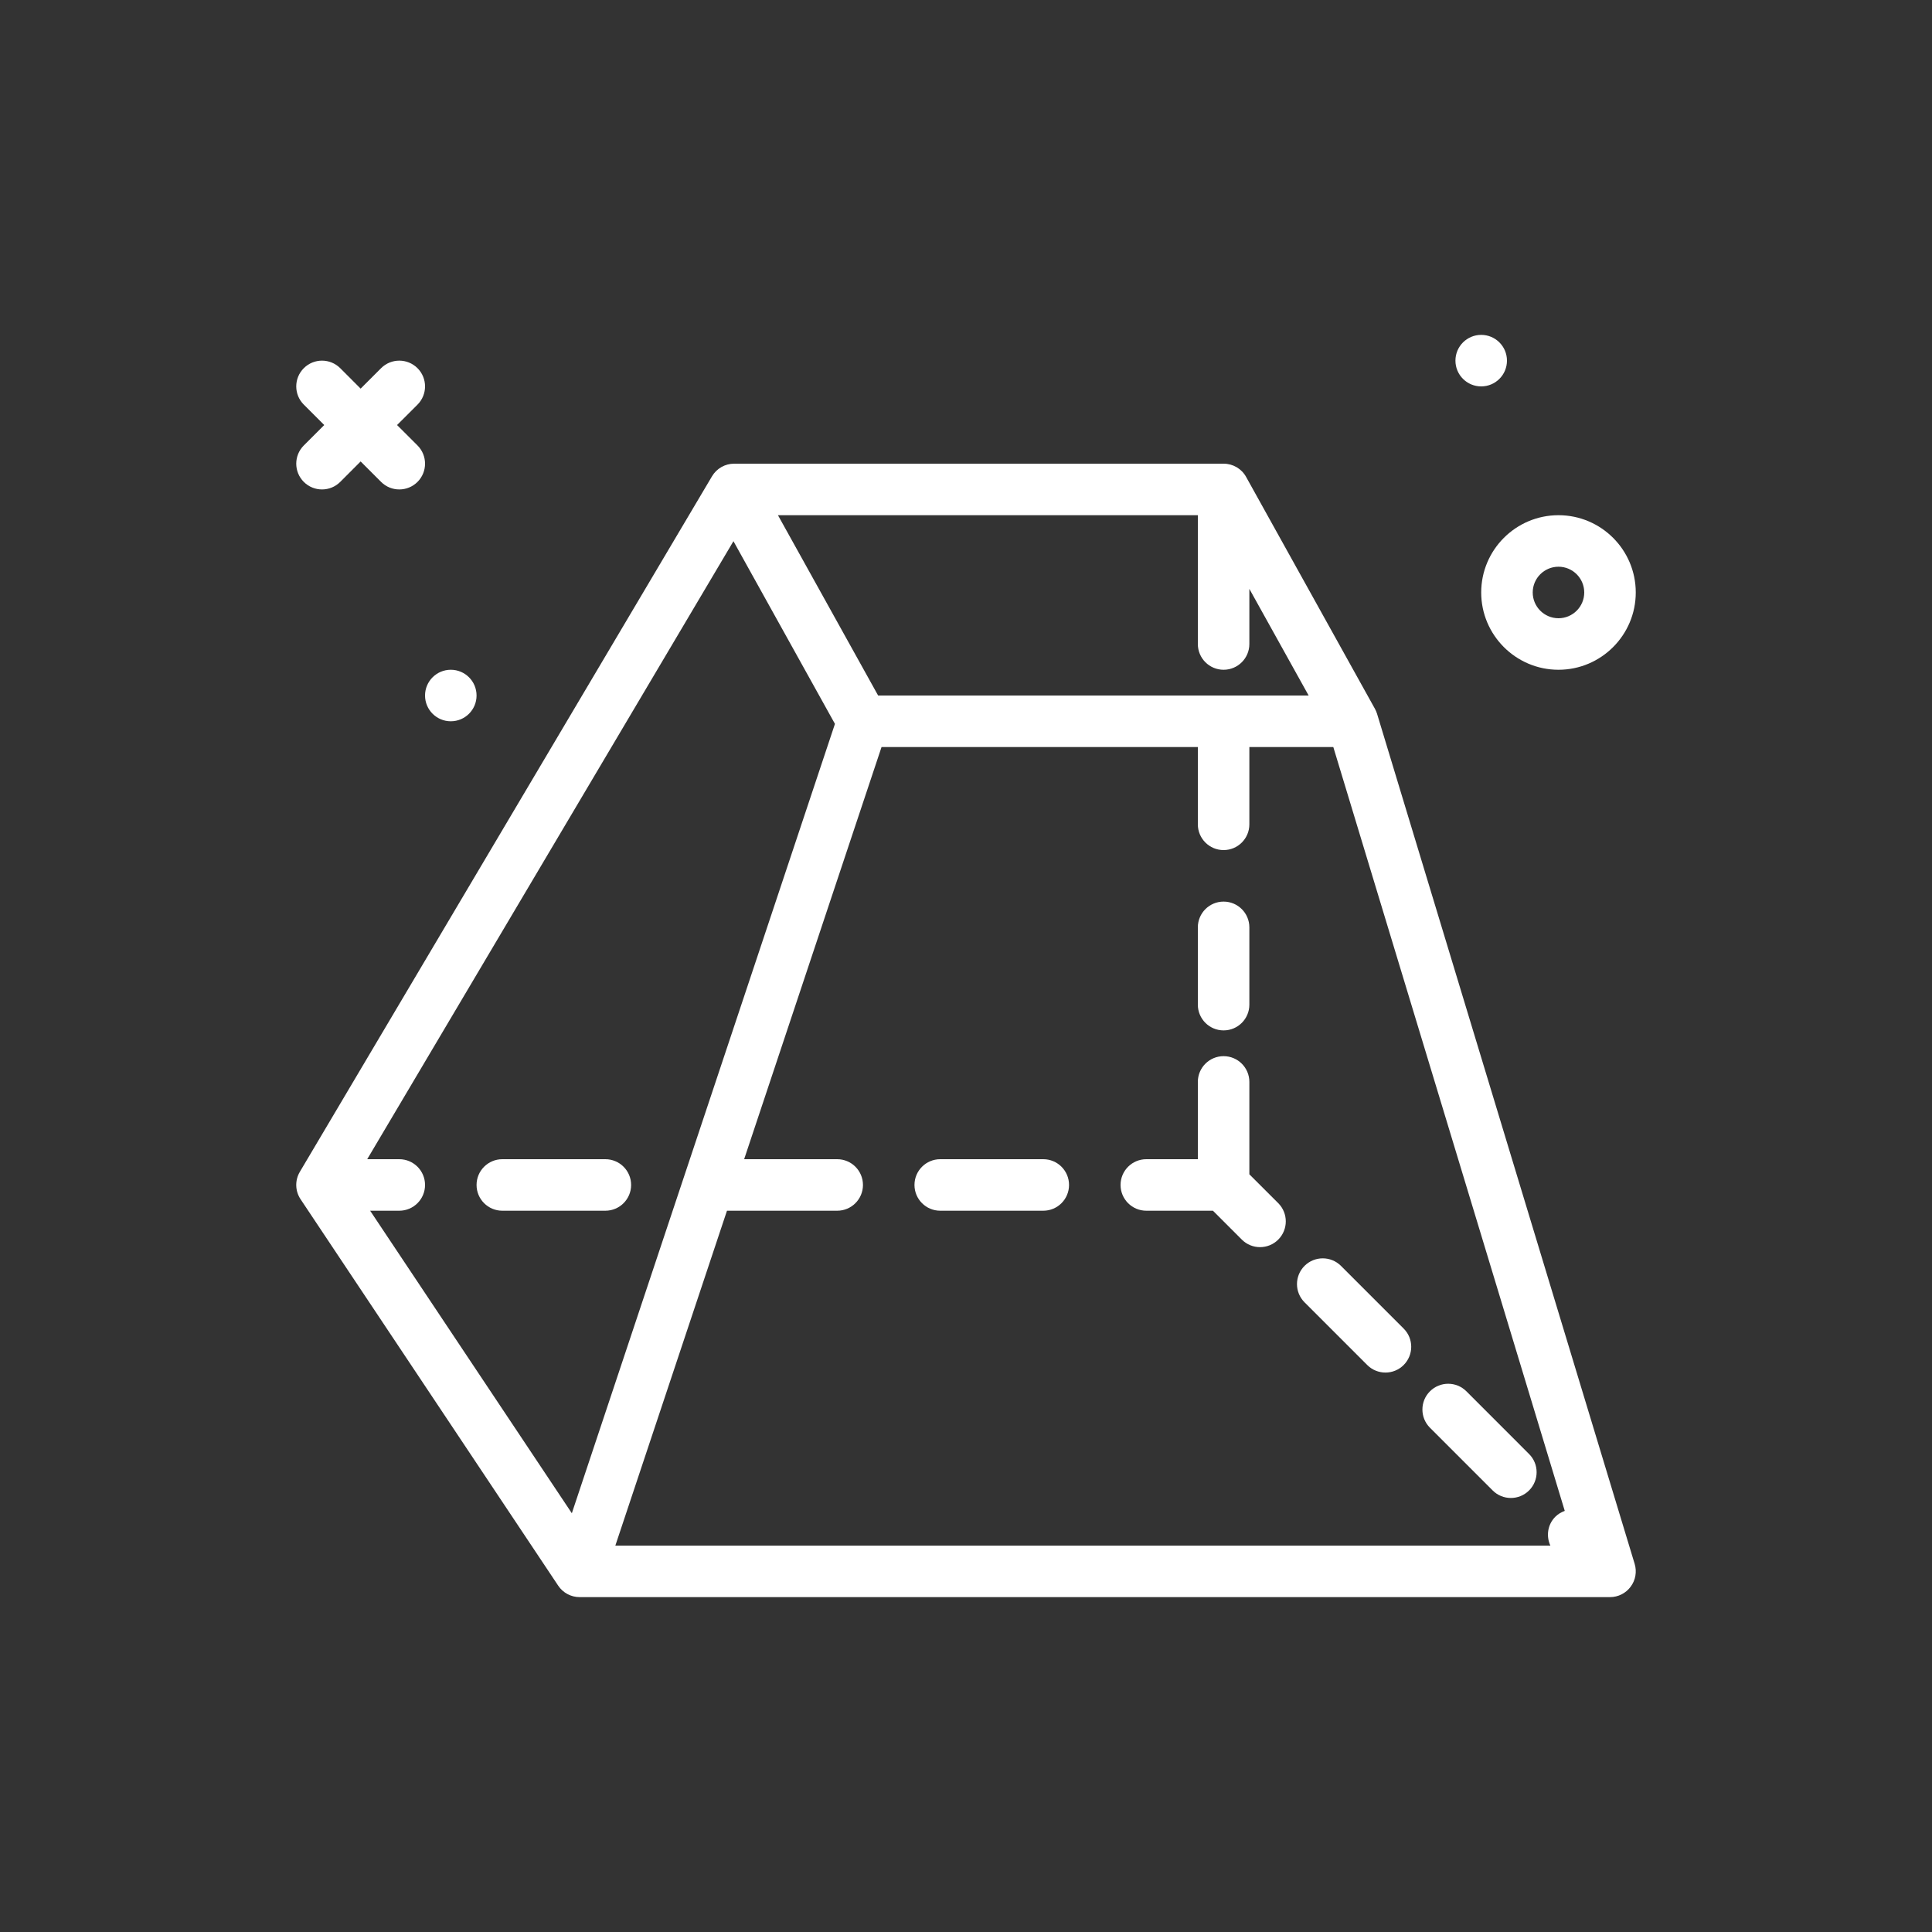 <svg width="60" height="60" viewBox="0 0 60 60" fill="none" xmlns="http://www.w3.org/2000/svg">
<rect x="0" y="0" width="60" height="60" fill="#333333" stroke="none"/>
<path d="M9.435 13.834L10.069 13.2L9.435 12.566C9.122 12.253 9.122 11.747 9.435 11.434C9.747 11.122 10.253 11.122 10.566 11.434L11.2 12.069L11.835 11.434C12.147 11.122 12.653 11.122 12.966 11.434C13.278 11.747 13.278 12.253 12.966 12.566L12.331 13.2L12.966 13.834C13.278 14.147 13.278 14.653 12.966 14.966C12.81 15.122 12.605 15.2 12.4 15.2C12.196 15.2 11.991 15.122 11.835 14.966L11.2 14.331L10.566 14.966C10.41 15.122 10.205 15.2 10 15.2C9.796 15.2 9.591 15.122 9.435 14.966C9.122 14.653 9.122 14.147 9.435 13.834ZM14 22.4C14.442 22.4 14.8 22.042 14.8 21.6C14.8 21.158 14.442 20.8 14 20.8C13.558 20.8 13.2 21.158 13.2 21.6C13.2 22.042 13.558 22.4 14 22.4ZM46 12C46.442 12 46.8 11.642 46.8 11.2C46.8 10.758 46.442 10.4 46 10.4C45.558 10.4 45.2 10.758 45.2 11.2C45.2 11.642 45.558 12 46 12ZM48.4 16C49.724 16 50.8 17.076 50.8 18.4C50.8 19.723 49.724 20.8 48.4 20.8C47.077 20.8 46 19.723 46 18.4C46 17.076 47.077 16 48.4 16ZM47.6 18.4C47.6 18.841 47.959 19.2 48.4 19.2C48.842 19.2 49.2 18.841 49.2 18.4C49.2 17.959 48.842 17.6 48.4 17.6C47.959 17.6 47.6 17.959 47.6 18.4ZM50.766 48.568C50.839 48.81 50.794 49.073 50.642 49.276C50.492 49.48 50.253 49.6 50 49.6H18C17.733 49.6 17.483 49.466 17.335 49.244L9.335 37.244C9.164 36.988 9.155 36.657 9.312 36.392L22.112 14.792C22.256 14.549 22.517 14.4 22.8 14.4H38C38.291 14.4 38.559 14.557 38.699 14.811L42.699 22.011C42.727 22.061 42.749 22.114 42.766 22.168L50.766 48.568ZM41.407 23.2H38.8V25.6C38.8 26.042 38.442 26.4 38 26.4C37.558 26.4 37.2 26.042 37.2 25.6V23.2H27.377L23.11 36H26C26.442 36 26.8 36.358 26.8 36.8C26.8 37.242 26.442 37.6 26 37.6H22.577L19.11 48H48.148C48.012 47.705 48.06 47.346 48.303 47.103C48.389 47.018 48.489 46.961 48.595 46.922L41.407 23.2ZM13.2 36.8C13.2 37.242 12.842 37.6 12.4 37.6H11.495L17.759 46.995L25.93 22.481L22.778 16.807L11.404 36H12.4C12.842 36 13.2 36.358 13.2 36.8ZM37.2 20V16H24.16L27.271 21.6H40.641L38.8 18.288V20C38.8 20.442 38.442 20.8 38 20.8C37.558 20.8 37.2 20.442 37.2 20ZM38.8 36.469V33.6C38.8 33.158 38.442 32.8 38 32.8C37.558 32.8 37.2 33.158 37.2 33.6V36H35.6C35.158 36 34.8 36.358 34.8 36.8C34.8 37.242 35.158 37.6 35.6 37.6H37.669L38.566 38.497C38.722 38.653 38.927 38.731 39.131 38.731C39.336 38.731 39.541 38.653 39.697 38.497C40.009 38.184 40.009 37.678 39.697 37.365L38.8 36.469ZM46.356 46.287C46.512 46.443 46.717 46.521 46.921 46.521C47.126 46.521 47.331 46.443 47.487 46.287C47.799 45.974 47.799 45.468 47.487 45.156L45.54 43.208C45.228 42.896 44.721 42.896 44.409 43.208C44.096 43.52 44.096 44.027 44.409 44.34L46.356 46.287ZM40.513 39.313C40.201 39.626 40.201 40.132 40.513 40.444L42.461 42.392C42.617 42.548 42.822 42.626 43.027 42.626C43.231 42.626 43.436 42.548 43.592 42.392C43.905 42.079 43.905 41.572 43.592 41.26L41.645 39.313C41.332 39.001 40.826 39.001 40.513 39.313ZM15.6 37.6H18.8C19.242 37.6 19.6 37.242 19.6 36.8C19.6 36.358 19.242 36 18.8 36H15.6C15.158 36 14.8 36.358 14.8 36.8C14.8 37.242 15.158 37.6 15.6 37.6ZM32.4 36H29.2C28.758 36 28.4 36.358 28.4 36.8C28.4 37.242 28.758 37.6 29.2 37.6H32.4C32.842 37.6 33.2 37.242 33.2 36.8C33.2 36.358 32.842 36 32.4 36ZM38 32C38.442 32 38.8 31.642 38.8 31.2V28.8C38.8 28.358 38.442 28 38 28C37.558 28 37.2 28.358 37.2 28.8V31.2C37.2 31.642 37.558 32 38 32Z" fill="white"/>
</svg>
